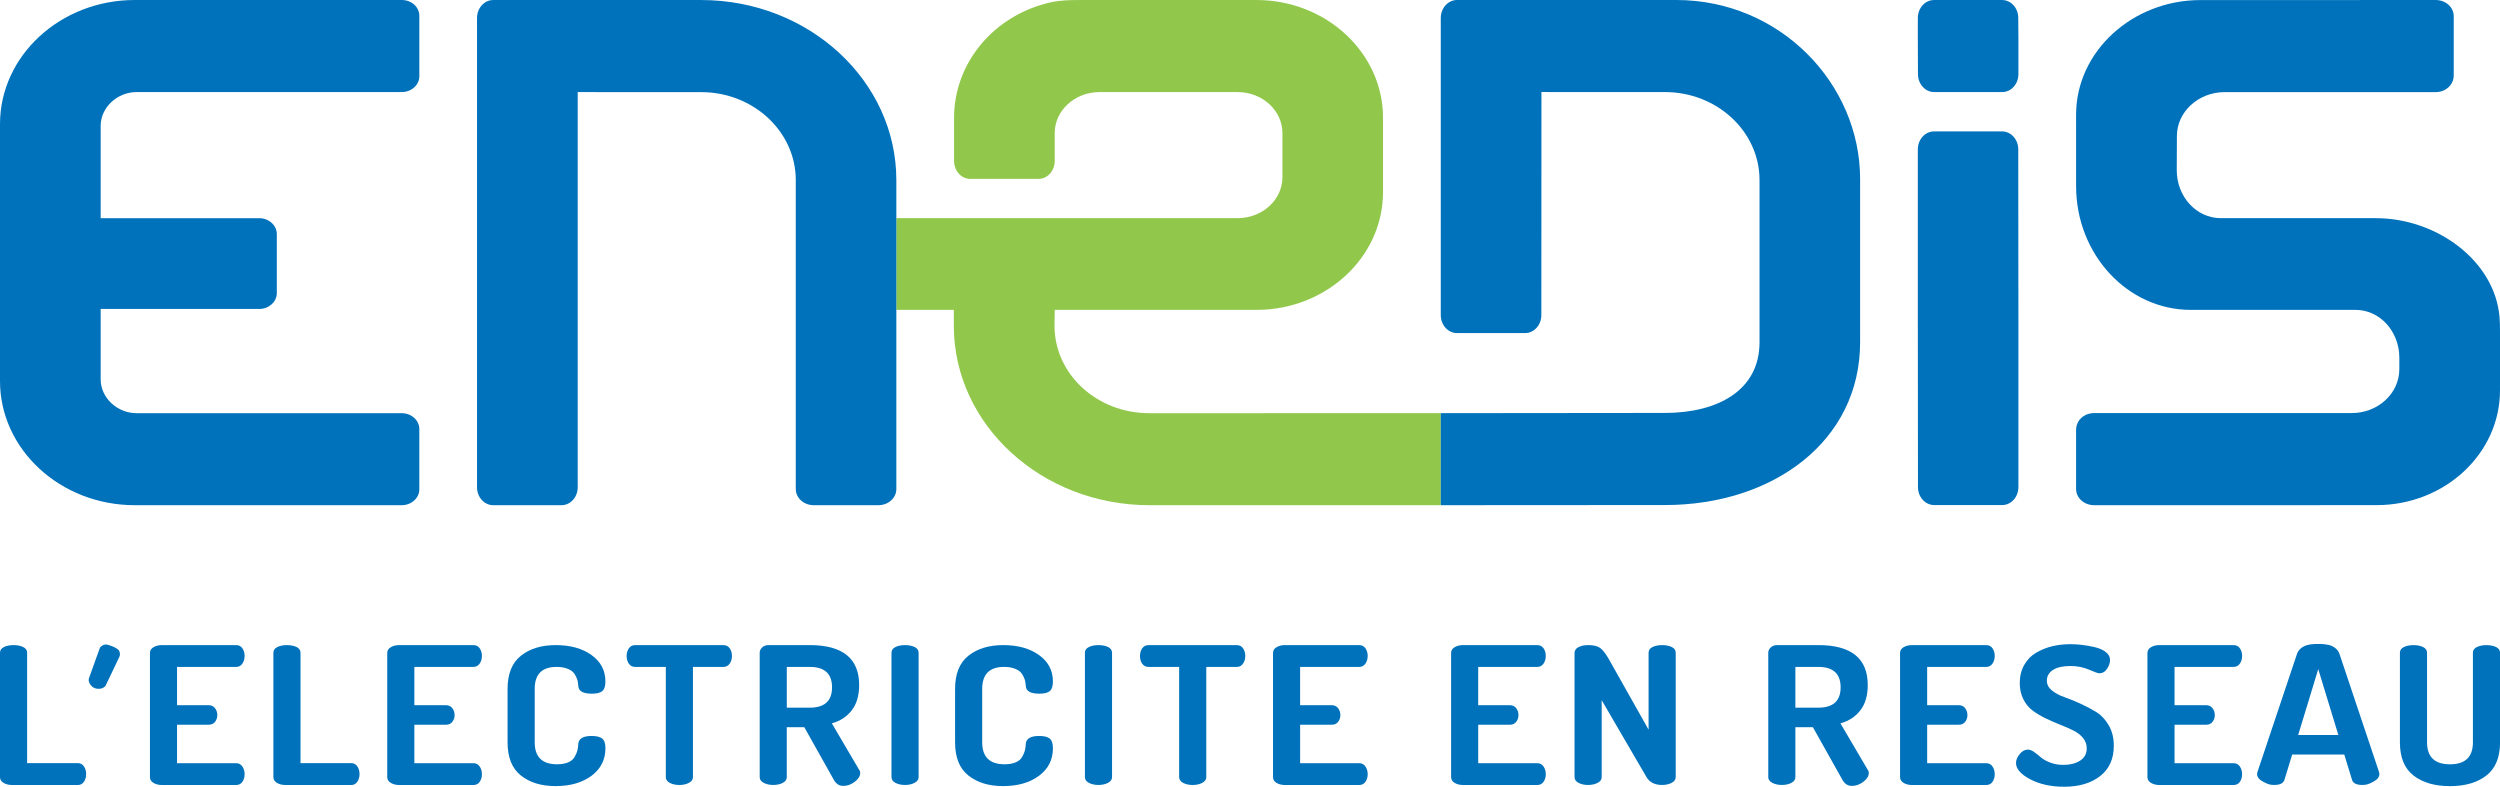<svg xmlns="http://www.w3.org/2000/svg" xmlns:xlink="http://www.w3.org/1999/xlink" id="Calque_1" x="0" y="0" enable-background="new 0 0 119.795 37.696" version="1.1" viewBox="0 0 119.795 37.696" xml:space="preserve"><g><path fill="#91C84C" d="M55.063,19.799c-2.499,0-4.533-1.867-4.533-4.19l0.01-0.76h9.666c3.345,0,6.065-2.529,6.065-5.638V5.639 c0-3.109-2.721-5.638-6.065-5.638h-8.434c-0.469,0-0.942,0.005-1.408,0.107c-2.742,0.609-4.647,2.911-4.647,5.53v2.073 c0,0.475,0.347,0.861,0.774,0.861h3.274c0.428,0,0.775-0.387,0.775-0.861v-0.52V6.374c0-1.082,0.964-1.962,2.149-1.962h6.613 c1.185,0,2.149,0.88,2.149,1.962v2.12c0,1.081-0.964,1.96-2.149,1.96H42.952v4.394h2.753v0.759c0,4.758,4.217,8.601,9.374,8.601 h13.96v-4.411L55.063,19.799z"/><g><path fill="#0072BC" d="M33.6,4.415c2.499,0,4.532,1.891,4.532,4.216v14.803c0,0.428,0.386,0.774,0.86,0.774h3.098 c0.475,0,0.861-0.347,0.861-0.774V8.631c0-4.759-4.195-8.63-9.352-8.63h-9.966c-0.428,0-0.775,0.387-0.775,0.862v22.485 c0,0.475,0.348,0.86,0.775,0.86h3.274c0.428,0,0.776-0.386,0.776-0.86V4.413L33.6,4.415z"/><path fill="#0072BC" d="M6.548,4.412H19.25c0.465,0,0.844-0.34,0.844-0.759V0.762C20.093,0.343,19.732,0,19.25,0H6.459 C2.898,0,0,2.666,0,5.95v12.308c0,3.283,2.898,5.95,6.459,5.95h12.79c0.465,0,0.844-0.341,0.844-0.76v-2.89 c0-0.419-0.379-0.759-0.844-0.759H6.548c-0.934,0-1.724-0.74-1.724-1.616v-3.378h7.597c0.465,0,0.843-0.341,0.843-0.76v-2.829 c0-0.42-0.378-0.761-0.843-0.761H4.824V6.03C4.824,5.153,5.613,4.412,6.548,4.412z"/><path fill="#0072BC" d="M119.795,15.866c0-0.219-0.002-0.443-0.023-0.686c-0.238-2.689-3.009-4.726-5.93-4.726h-7.246 l-0.186-0.001c-1.16,0-2.104-1.028-2.104-2.291l0.007-1.644c0-1.16,1.028-2.104,2.292-2.104h2.859l0.028,0.001h7.226 c0.369,0,0.697-0.215,0.814-0.536c0.031-0.085,0.046-0.164,0.046-0.24V0.775c0-0.428-0.386-0.774-0.86-0.774l-11.273,0.002 c-3.266,0-5.963,2.465-5.963,5.494l0.001,3.428c0,3.266,2.465,5.924,5.496,5.924h7.899c1.16,0,2.093,1.028,2.093,2.292v0.549 c0,1.16-1.017,2.103-2.28,2.103h-12.348c-0.37,0-0.697,0.214-0.813,0.533c-0.033,0.087-0.048,0.166-0.048,0.241v2.865 c0,0.428,0.386,0.775,0.861,0.775h10.107l3.428-0.002c3.266,0,5.917-2.465,5.917-5.497V15.866z"/><path fill="#0072BC" d="M80.32,0H69.815c-0.428,0-0.776,0.387-0.776,0.863v14.236c0,0.475,0.347,0.861,0.774,0.861h3.27 c0.428,0,0.775-0.386,0.775-0.861L73.863,4.41l5.917,0.002c2.5,0,4.533,1.891,4.533,4.216v7.774c0,2.324-2.033,3.385-4.533,3.385 l-10.741,0.011v4.41l10.741-0.007c5.157,0,9.353-3.041,9.353-7.799V8.578C89.132,4.013,85.302,0,80.32,0z"/><path fill="#0072BC" d="M96.718,15.249l-0.007-8.092c0-0.475-0.347-0.86-0.775-0.86h-3.263c-0.427,0-0.775,0.386-0.775,0.86v8.092 h0l0.007,8.092c0,0.475,0.347,0.86,0.775,0.86h3.263c0.427,0,0.775-0.386,0.775-0.86L96.718,15.249L96.718,15.249z"/><path fill="#0072BC" d="M96.718,1.839l-0.007-0.978c0-0.475-0.347-0.86-0.775-0.86h-3.263c-0.427,0-0.775,0.386-0.775,0.86v0.978 h0l0.007,1.713c0,0.475,0.347,0.86,0.775,0.86h3.263c0.427,0,0.775-0.386,0.775-0.86L96.718,1.839L96.718,1.839z"/><path fill="#0072BC" d="M0,37.238v-5.959c0-0.122,0.063-0.214,0.19-0.275c0.126-0.061,0.28-0.092,0.46-0.092 c0.18,0,0.333,0.031,0.46,0.092c0.126,0.061,0.19,0.153,0.19,0.275v5.29h2.438c0.12,0,0.215,0.052,0.285,0.156 c0.07,0.104,0.105,0.226,0.105,0.367s-0.035,0.263-0.105,0.367c-0.07,0.104-0.165,0.156-0.285,0.156H0.57 c-0.153,0-0.287-0.034-0.4-0.101C0.057,37.446,0,37.354,0,37.238z"/><path fill="#0072BC" d="M7.185,37.238v-5.95c0-0.116,0.057-0.208,0.17-0.275c0.113-0.067,0.246-0.101,0.4-0.101h3.557 c0.133,0,0.235,0.052,0.305,0.156c0.07,0.104,0.105,0.224,0.105,0.358c0,0.147-0.037,0.272-0.11,0.376 c-0.073,0.104-0.174,0.156-0.3,0.156H8.484v1.834h1.519c0.126,0,0.226,0.047,0.3,0.142c0.073,0.095,0.11,0.206,0.11,0.335 c0,0.117-0.035,0.222-0.105,0.316c-0.07,0.095-0.172,0.142-0.305,0.142H8.484v1.843h2.828c0.126,0,0.227,0.052,0.3,0.156 c0.073,0.104,0.11,0.23,0.11,0.376c0,0.135-0.035,0.254-0.105,0.358c-0.07,0.104-0.172,0.156-0.305,0.156H7.754 c-0.153,0-0.287-0.034-0.4-0.101C7.241,37.446,7.185,37.354,7.185,37.238z"/><path fill="#0072BC" d="M13.1,37.238v-5.959c0-0.122,0.063-0.214,0.19-0.275c0.126-0.061,0.28-0.092,0.46-0.092 c0.18,0,0.333,0.031,0.46,0.092c0.126,0.061,0.19,0.153,0.19,0.275v5.29h2.438c0.12,0,0.215,0.052,0.285,0.156 c0.07,0.104,0.105,0.226,0.105,0.367s-0.035,0.263-0.105,0.367c-0.07,0.104-0.165,0.156-0.285,0.156H13.67 c-0.153,0-0.287-0.034-0.4-0.101C13.157,37.446,13.1,37.354,13.1,37.238z"/><path fill="#0072BC" d="M18.556,37.238v-5.95c0-0.116,0.056-0.208,0.17-0.275c0.113-0.067,0.246-0.101,0.4-0.101h3.557 c0.133,0,0.235,0.052,0.305,0.156c0.07,0.104,0.105,0.224,0.105,0.358c0,0.147-0.037,0.272-0.11,0.376 c-0.073,0.104-0.174,0.156-0.3,0.156h-2.828v1.834h1.519c0.126,0,0.226,0.047,0.3,0.142c0.073,0.095,0.11,0.206,0.11,0.335 c0,0.117-0.035,0.222-0.105,0.316c-0.07,0.095-0.172,0.142-0.305,0.142h-1.519v1.843h2.828c0.126,0,0.227,0.052,0.3,0.156 c0.073,0.104,0.11,0.23,0.11,0.376c0,0.135-0.035,0.254-0.105,0.358c-0.07,0.104-0.172,0.156-0.305,0.156h-3.557 c-0.153,0-0.287-0.034-0.4-0.101C18.612,37.446,18.556,37.354,18.556,37.238z"/><path fill="#0072BC" d="M24.322,35.57v-2.558c0-0.721,0.213-1.251,0.64-1.591c0.426-0.339,0.983-0.509,1.669-0.509 c0.699,0,1.271,0.159,1.714,0.477c0.443,0.318,0.665,0.74,0.665,1.265c0,0.226-0.05,0.38-0.15,0.463 c-0.1,0.082-0.266,0.123-0.5,0.123c-0.426,0-0.643-0.125-0.649-0.376c-0.007-0.079-0.015-0.148-0.025-0.206 c-0.01-0.058-0.037-0.134-0.08-0.229c-0.044-0.095-0.098-0.175-0.165-0.238c-0.067-0.064-0.167-0.119-0.3-0.165 c-0.133-0.046-0.29-0.069-0.47-0.069c-0.7,0-1.049,0.351-1.049,1.054v2.558c0,0.703,0.356,1.054,1.069,1.054 c0.213,0,0.391-0.031,0.535-0.092c0.143-0.061,0.246-0.148,0.31-0.261c0.063-0.113,0.107-0.214,0.13-0.302 c0.023-0.089,0.038-0.197,0.045-0.326c0.02-0.25,0.233-0.376,0.64-0.376c0.233,0,0.401,0.041,0.505,0.124 c0.103,0.082,0.155,0.237,0.155,0.463c0,0.55-0.222,0.99-0.665,1.32c-0.443,0.33-1.018,0.495-1.724,0.495 c-0.686,0-1.241-0.17-1.664-0.509C24.533,36.821,24.322,36.291,24.322,35.57z"/><path fill="#0072BC" d="M30.027,31.431c0-0.137,0.035-0.257,0.105-0.361c0.07-0.105,0.171-0.157,0.305-0.157h4.227 c0.133,0,0.235,0.052,0.305,0.157c0.07,0.104,0.105,0.225,0.105,0.361c0,0.143-0.037,0.267-0.11,0.371 c-0.074,0.104-0.174,0.156-0.3,0.156h-1.459v5.279c0,0.117-0.065,0.209-0.195,0.277c-0.13,0.067-0.281,0.101-0.455,0.101 c-0.18,0-0.333-0.034-0.46-0.101c-0.127-0.068-0.19-0.16-0.19-0.277v-5.279h-1.469c-0.127,0-0.227-0.051-0.3-0.152 C30.064,31.705,30.027,31.58,30.027,31.431z"/><path fill="#0072BC" d="M36.403,37.238v-5.959c0-0.098,0.04-0.183,0.12-0.257c0.08-0.073,0.18-0.11,0.3-0.11h1.978 c1.579,0,2.368,0.639,2.368,1.916c0,0.501-0.118,0.905-0.355,1.21c-0.236,0.306-0.555,0.514-0.954,0.623l1.309,2.228 c0.033,0.037,0.05,0.086,0.05,0.147c0,0.153-0.087,0.295-0.26,0.426c-0.174,0.131-0.356,0.197-0.55,0.197 c-0.193,0-0.343-0.095-0.45-0.284l-1.419-2.53h-0.839v2.393c0,0.116-0.063,0.208-0.19,0.275c-0.127,0.067-0.28,0.101-0.46,0.101 c-0.173,0-0.325-0.034-0.455-0.101C36.468,37.446,36.403,37.354,36.403,37.238z M37.702,33.91h1.099 c0.713,0,1.069-0.324,1.069-0.972c0-0.654-0.357-0.981-1.069-0.981h-1.099V33.91z"/><path fill="#0072BC" d="M42.718,37.238v-5.959c0-0.122,0.063-0.214,0.19-0.275c0.126-0.061,0.28-0.092,0.46-0.092 c0.18,0,0.333,0.031,0.46,0.092c0.126,0.061,0.19,0.153,0.19,0.275v5.959c0,0.116-0.065,0.208-0.195,0.275 c-0.13,0.067-0.281,0.101-0.455,0.101c-0.18,0-0.333-0.034-0.46-0.101C42.781,37.446,42.718,37.354,42.718,37.238z"/><path fill="#0072BC" d="M45.765,35.57v-2.558c0-0.721,0.213-1.251,0.64-1.591c0.426-0.339,0.983-0.509,1.669-0.509 c0.699,0,1.271,0.159,1.714,0.477c0.443,0.318,0.665,0.74,0.665,1.265c0,0.226-0.05,0.38-0.15,0.463 c-0.1,0.082-0.266,0.123-0.5,0.123c-0.426,0-0.643-0.125-0.649-0.376c-0.007-0.079-0.015-0.148-0.025-0.206 c-0.01-0.058-0.037-0.134-0.08-0.229c-0.044-0.095-0.098-0.175-0.165-0.238c-0.067-0.064-0.167-0.119-0.3-0.165 c-0.133-0.046-0.29-0.069-0.47-0.069c-0.699,0-1.049,0.351-1.049,1.054v2.558c0,0.703,0.356,1.054,1.069,1.054 c0.213,0,0.391-0.031,0.535-0.092c0.143-0.061,0.246-0.148,0.31-0.261s0.107-0.214,0.13-0.302 c0.023-0.089,0.038-0.197,0.045-0.326c0.02-0.25,0.233-0.376,0.64-0.376c0.233,0,0.401,0.041,0.505,0.124 c0.103,0.082,0.155,0.237,0.155,0.463c0,0.55-0.222,0.99-0.665,1.32c-0.443,0.33-1.018,0.495-1.724,0.495 c-0.686,0-1.241-0.17-1.664-0.509C45.977,36.821,45.765,36.291,45.765,35.57z"/><path fill="#0072BC" d="M51.987,37.238v-5.959c0-0.122,0.063-0.214,0.19-0.275c0.126-0.061,0.28-0.092,0.46-0.092 c0.18,0,0.333,0.031,0.46,0.092c0.126,0.061,0.19,0.153,0.19,0.275v5.959c0,0.116-0.065,0.208-0.195,0.275 c-0.13,0.067-0.281,0.101-0.455,0.101c-0.18,0-0.333-0.034-0.46-0.101C52.05,37.446,51.987,37.354,51.987,37.238z"/><path fill="#0072BC" d="M54.625,31.431c0-0.137,0.035-0.257,0.105-0.361c0.07-0.105,0.172-0.157,0.305-0.157h4.227 c0.133,0,0.235,0.052,0.305,0.157c0.07,0.104,0.105,0.225,0.105,0.361c0,0.143-0.037,0.267-0.11,0.371 c-0.074,0.104-0.174,0.156-0.3,0.156h-1.459v5.279c0,0.117-0.065,0.209-0.195,0.277c-0.13,0.067-0.281,0.101-0.455,0.101 c-0.18,0-0.333-0.034-0.46-0.101c-0.127-0.068-0.19-0.16-0.19-0.277v-5.279h-1.469c-0.127,0-0.227-0.051-0.3-0.152 C54.661,31.705,54.625,31.58,54.625,31.431z"/><path fill="#0072BC" d="M61,37.238v-5.95c0-0.116,0.057-0.208,0.17-0.275c0.113-0.067,0.246-0.101,0.4-0.101h3.557 c0.133,0,0.235,0.052,0.305,0.156c0.07,0.104,0.105,0.224,0.105,0.358c0,0.147-0.037,0.272-0.11,0.376 c-0.073,0.104-0.174,0.156-0.3,0.156h-2.828v1.834h1.519c0.126,0,0.226,0.047,0.3,0.142c0.073,0.095,0.11,0.206,0.11,0.335 c0,0.117-0.035,0.222-0.105,0.316c-0.07,0.095-0.172,0.142-0.305,0.142h-1.519v1.843h2.828c0.126,0,0.227,0.052,0.3,0.156 c0.073,0.104,0.11,0.23,0.11,0.376c0,0.135-0.035,0.254-0.105,0.358c-0.07,0.104-0.172,0.156-0.305,0.156H61.57 c-0.153,0-0.287-0.034-0.4-0.101C61.057,37.446,61,37.354,61,37.238z"/><path fill="#0072BC" d="M69.534,37.238v-5.95c0-0.116,0.056-0.208,0.17-0.275c0.113-0.067,0.246-0.101,0.4-0.101h3.557 c0.133,0,0.235,0.052,0.305,0.156c0.07,0.104,0.105,0.224,0.105,0.358c0,0.147-0.037,0.272-0.11,0.376 c-0.073,0.104-0.174,0.156-0.3,0.156h-2.828v1.834h1.519c0.126,0,0.226,0.047,0.3,0.142c0.073,0.095,0.11,0.206,0.11,0.335 c0,0.117-0.035,0.222-0.105,0.316c-0.07,0.095-0.172,0.142-0.305,0.142h-1.519v1.843h2.828c0.126,0,0.227,0.052,0.3,0.156 c0.073,0.104,0.11,0.23,0.11,0.376c0,0.135-0.035,0.254-0.105,0.358c-0.07,0.104-0.172,0.156-0.305,0.156h-3.557 c-0.153,0-0.287-0.034-0.4-0.101C69.59,37.446,69.534,37.354,69.534,37.238z"/><path fill="#0072BC" d="M75.449,37.238v-5.95c0-0.122,0.063-0.215,0.19-0.28c0.126-0.064,0.28-0.096,0.46-0.096 c0.24,0,0.423,0.04,0.55,0.119c0.127,0.079,0.266,0.25,0.42,0.513l1.928,3.42v-3.685c0-0.122,0.063-0.214,0.19-0.275 c0.126-0.061,0.28-0.092,0.46-0.092c0.18,0,0.333,0.031,0.46,0.092c0.126,0.061,0.19,0.153,0.19,0.275v5.959 c0,0.116-0.065,0.208-0.195,0.275c-0.13,0.067-0.282,0.101-0.455,0.101c-0.353,0-0.603-0.125-0.749-0.376l-2.148-3.685v3.685 c0,0.116-0.065,0.208-0.195,0.275c-0.13,0.067-0.281,0.101-0.455,0.101c-0.18,0-0.333-0.034-0.46-0.101 C75.512,37.446,75.449,37.354,75.449,37.238z"/><path fill="#0072BC" d="M84.732,37.238v-5.959c0-0.098,0.04-0.183,0.12-0.257c0.08-0.073,0.18-0.11,0.3-0.11h1.979 c1.579,0,2.368,0.639,2.368,1.916c0,0.501-0.118,0.905-0.355,1.21c-0.236,0.306-0.554,0.514-0.954,0.623l1.309,2.228 c0.033,0.037,0.05,0.086,0.05,0.147c0,0.153-0.087,0.295-0.26,0.426c-0.174,0.131-0.356,0.197-0.55,0.197 c-0.193,0-0.343-0.095-0.45-0.284l-1.419-2.53h-0.839v2.393c0,0.116-0.063,0.208-0.19,0.275c-0.127,0.067-0.28,0.101-0.46,0.101 c-0.173,0-0.325-0.034-0.455-0.101C84.797,37.446,84.732,37.354,84.732,37.238z M86.031,33.91h1.099 c0.713,0,1.069-0.324,1.069-0.972c0-0.654-0.357-0.981-1.069-0.981h-1.099V33.91z"/><path fill="#0072BC" d="M91.047,37.238v-5.95c0-0.116,0.057-0.208,0.17-0.275c0.113-0.067,0.246-0.101,0.4-0.101h3.557 c0.133,0,0.235,0.052,0.305,0.156c0.07,0.104,0.105,0.224,0.105,0.358c0,0.147-0.037,0.272-0.11,0.376 c-0.073,0.104-0.174,0.156-0.3,0.156h-2.828v1.834h1.519c0.126,0,0.226,0.047,0.3,0.142c0.073,0.095,0.11,0.206,0.11,0.335 c0,0.117-0.035,0.222-0.105,0.316c-0.07,0.095-0.172,0.142-0.305,0.142h-1.519v1.843h2.828c0.126,0,0.227,0.052,0.3,0.156 c0.073,0.104,0.11,0.23,0.11,0.376c0,0.135-0.035,0.254-0.105,0.358c-0.07,0.104-0.172,0.156-0.305,0.156h-3.557 c-0.153,0-0.287-0.034-0.4-0.101C91.104,37.446,91.047,37.354,91.047,37.238z"/><path fill="#0072BC" d="M96.603,36.56c0-0.14,0.058-0.283,0.175-0.426c0.117-0.143,0.248-0.215,0.395-0.215 c0.087,0,0.185,0.038,0.295,0.114c0.11,0.076,0.216,0.161,0.32,0.253c0.103,0.092,0.251,0.176,0.445,0.252 c0.193,0.076,0.406,0.114,0.64,0.114c0.32,0,0.586-0.067,0.799-0.202c0.213-0.134,0.32-0.333,0.32-0.596 c0-0.183-0.059-0.347-0.175-0.49c-0.117-0.143-0.27-0.263-0.46-0.357c-0.19-0.095-0.398-0.186-0.625-0.275 c-0.227-0.088-0.455-0.188-0.684-0.298c-0.23-0.11-0.44-0.234-0.63-0.371c-0.19-0.137-0.343-0.321-0.46-0.55 c-0.117-0.23-0.175-0.491-0.175-0.784c0-0.329,0.072-0.619,0.215-0.87c0.143-0.251,0.335-0.447,0.575-0.586 c0.24-0.139,0.496-0.242,0.769-0.307c0.273-0.065,0.563-0.098,0.869-0.098c0.173,0,0.356,0.011,0.55,0.033 c0.193,0.022,0.398,0.058,0.614,0.109c0.216,0.05,0.393,0.128,0.529,0.235c0.137,0.107,0.205,0.232,0.205,0.377 c0,0.136-0.047,0.277-0.14,0.422c-0.093,0.145-0.22,0.218-0.379,0.218c-0.06,0-0.223-0.058-0.49-0.174 c-0.266-0.116-0.563-0.174-0.889-0.174c-0.36,0-0.638,0.062-0.834,0.188c-0.197,0.125-0.295,0.298-0.295,0.518 c0,0.177,0.08,0.332,0.24,0.463c0.16,0.131,0.358,0.238,0.595,0.321c0.236,0.082,0.493,0.186,0.769,0.312 c0.276,0.125,0.533,0.261,0.769,0.407c0.236,0.147,0.435,0.359,0.595,0.638c0.16,0.278,0.24,0.603,0.24,0.976 c0,0.627-0.218,1.11-0.654,1.451c-0.437,0.341-1.011,0.511-1.724,0.511c-0.633,0-1.176-0.119-1.629-0.357 C96.829,37.1,96.603,36.841,96.603,36.56z"/><path fill="#0072BC" d="M102.901,37.238v-5.95c0-0.116,0.056-0.208,0.17-0.275c0.113-0.067,0.246-0.101,0.4-0.101h3.557 c0.133,0,0.235,0.052,0.305,0.156c0.07,0.104,0.105,0.224,0.105,0.358c0,0.147-0.037,0.272-0.11,0.376 c-0.073,0.104-0.174,0.156-0.3,0.156H104.2v1.834h1.519c0.126,0,0.226,0.047,0.3,0.142c0.073,0.095,0.11,0.206,0.11,0.335 c0,0.117-0.035,0.222-0.105,0.316c-0.07,0.095-0.172,0.142-0.305,0.142H104.2v1.843h2.828c0.126,0,0.227,0.052,0.3,0.156 c0.073,0.104,0.11,0.23,0.11,0.376c0,0.135-0.035,0.254-0.105,0.358c-0.07,0.104-0.172,0.156-0.305,0.156h-3.557 c-0.153,0-0.287-0.034-0.4-0.101C102.958,37.446,102.901,37.354,102.901,37.238z"/><path fill="#0072BC" d="M114.999,35.57v-4.29c0-0.122,0.063-0.214,0.19-0.275c0.126-0.061,0.28-0.092,0.46-0.092 c0.18,0,0.333,0.031,0.46,0.092c0.126,0.061,0.19,0.153,0.19,0.275v4.29c0,0.703,0.366,1.054,1.099,1.054 c0.733,0,1.099-0.351,1.099-1.054v-4.29c0-0.122,0.063-0.214,0.19-0.275c0.127-0.061,0.28-0.092,0.46-0.092 s0.333,0.031,0.46,0.092c0.126,0.061,0.19,0.153,0.19,0.275v4.29c0,0.721-0.218,1.251-0.654,1.591 c-0.437,0.339-1.018,0.509-1.744,0.509c-0.726,0-1.308-0.168-1.744-0.504C115.217,36.829,114.999,36.297,114.999,35.57z"/><path fill="#0072BC" d="M4.791,31.03c0,0,0.157-0.207,0.379-0.131c0,0,0.381,0.097,0.527,0.265c0,0,0.096,0.156,0.02,0.317 l-0.661,1.384c0,0-0.115,0.165-0.381,0.138c0,0-0.151,0.007-0.29-0.131c0,0-0.208-0.201-0.11-0.407L4.791,31.03z"/><path fill="#0072BC" d="M112.334,36.157l0.373,1.22c0.053,0.158,0.218,0.237,0.495,0.237c0.218,0,0.32-0.051,0.517-0.152 c0.198-0.102,0.297-0.227,0.297-0.377c0-0.013-0.007-0.046-0.02-0.098l-1.901-5.677c-0.053-0.142-0.163-0.253-0.312-0.333 c-0.207-0.112-0.498-0.119-0.698-0.119c-0.2,0-0.491,0.007-0.698,0.119c-0.148,0.08-0.259,0.192-0.312,0.333l-1.901,5.677 c-0.013,0.052-0.02,0.085-0.02,0.098c0,0.15,0.099,0.276,0.297,0.377c0.198,0.101,0.3,0.152,0.517,0.152 c0.278,0,0.443-0.079,0.495-0.237l0.373-1.22H112.334z M110.123,35.221l0.963-3.157l0.963,3.157H110.123z"/></g></g></svg>